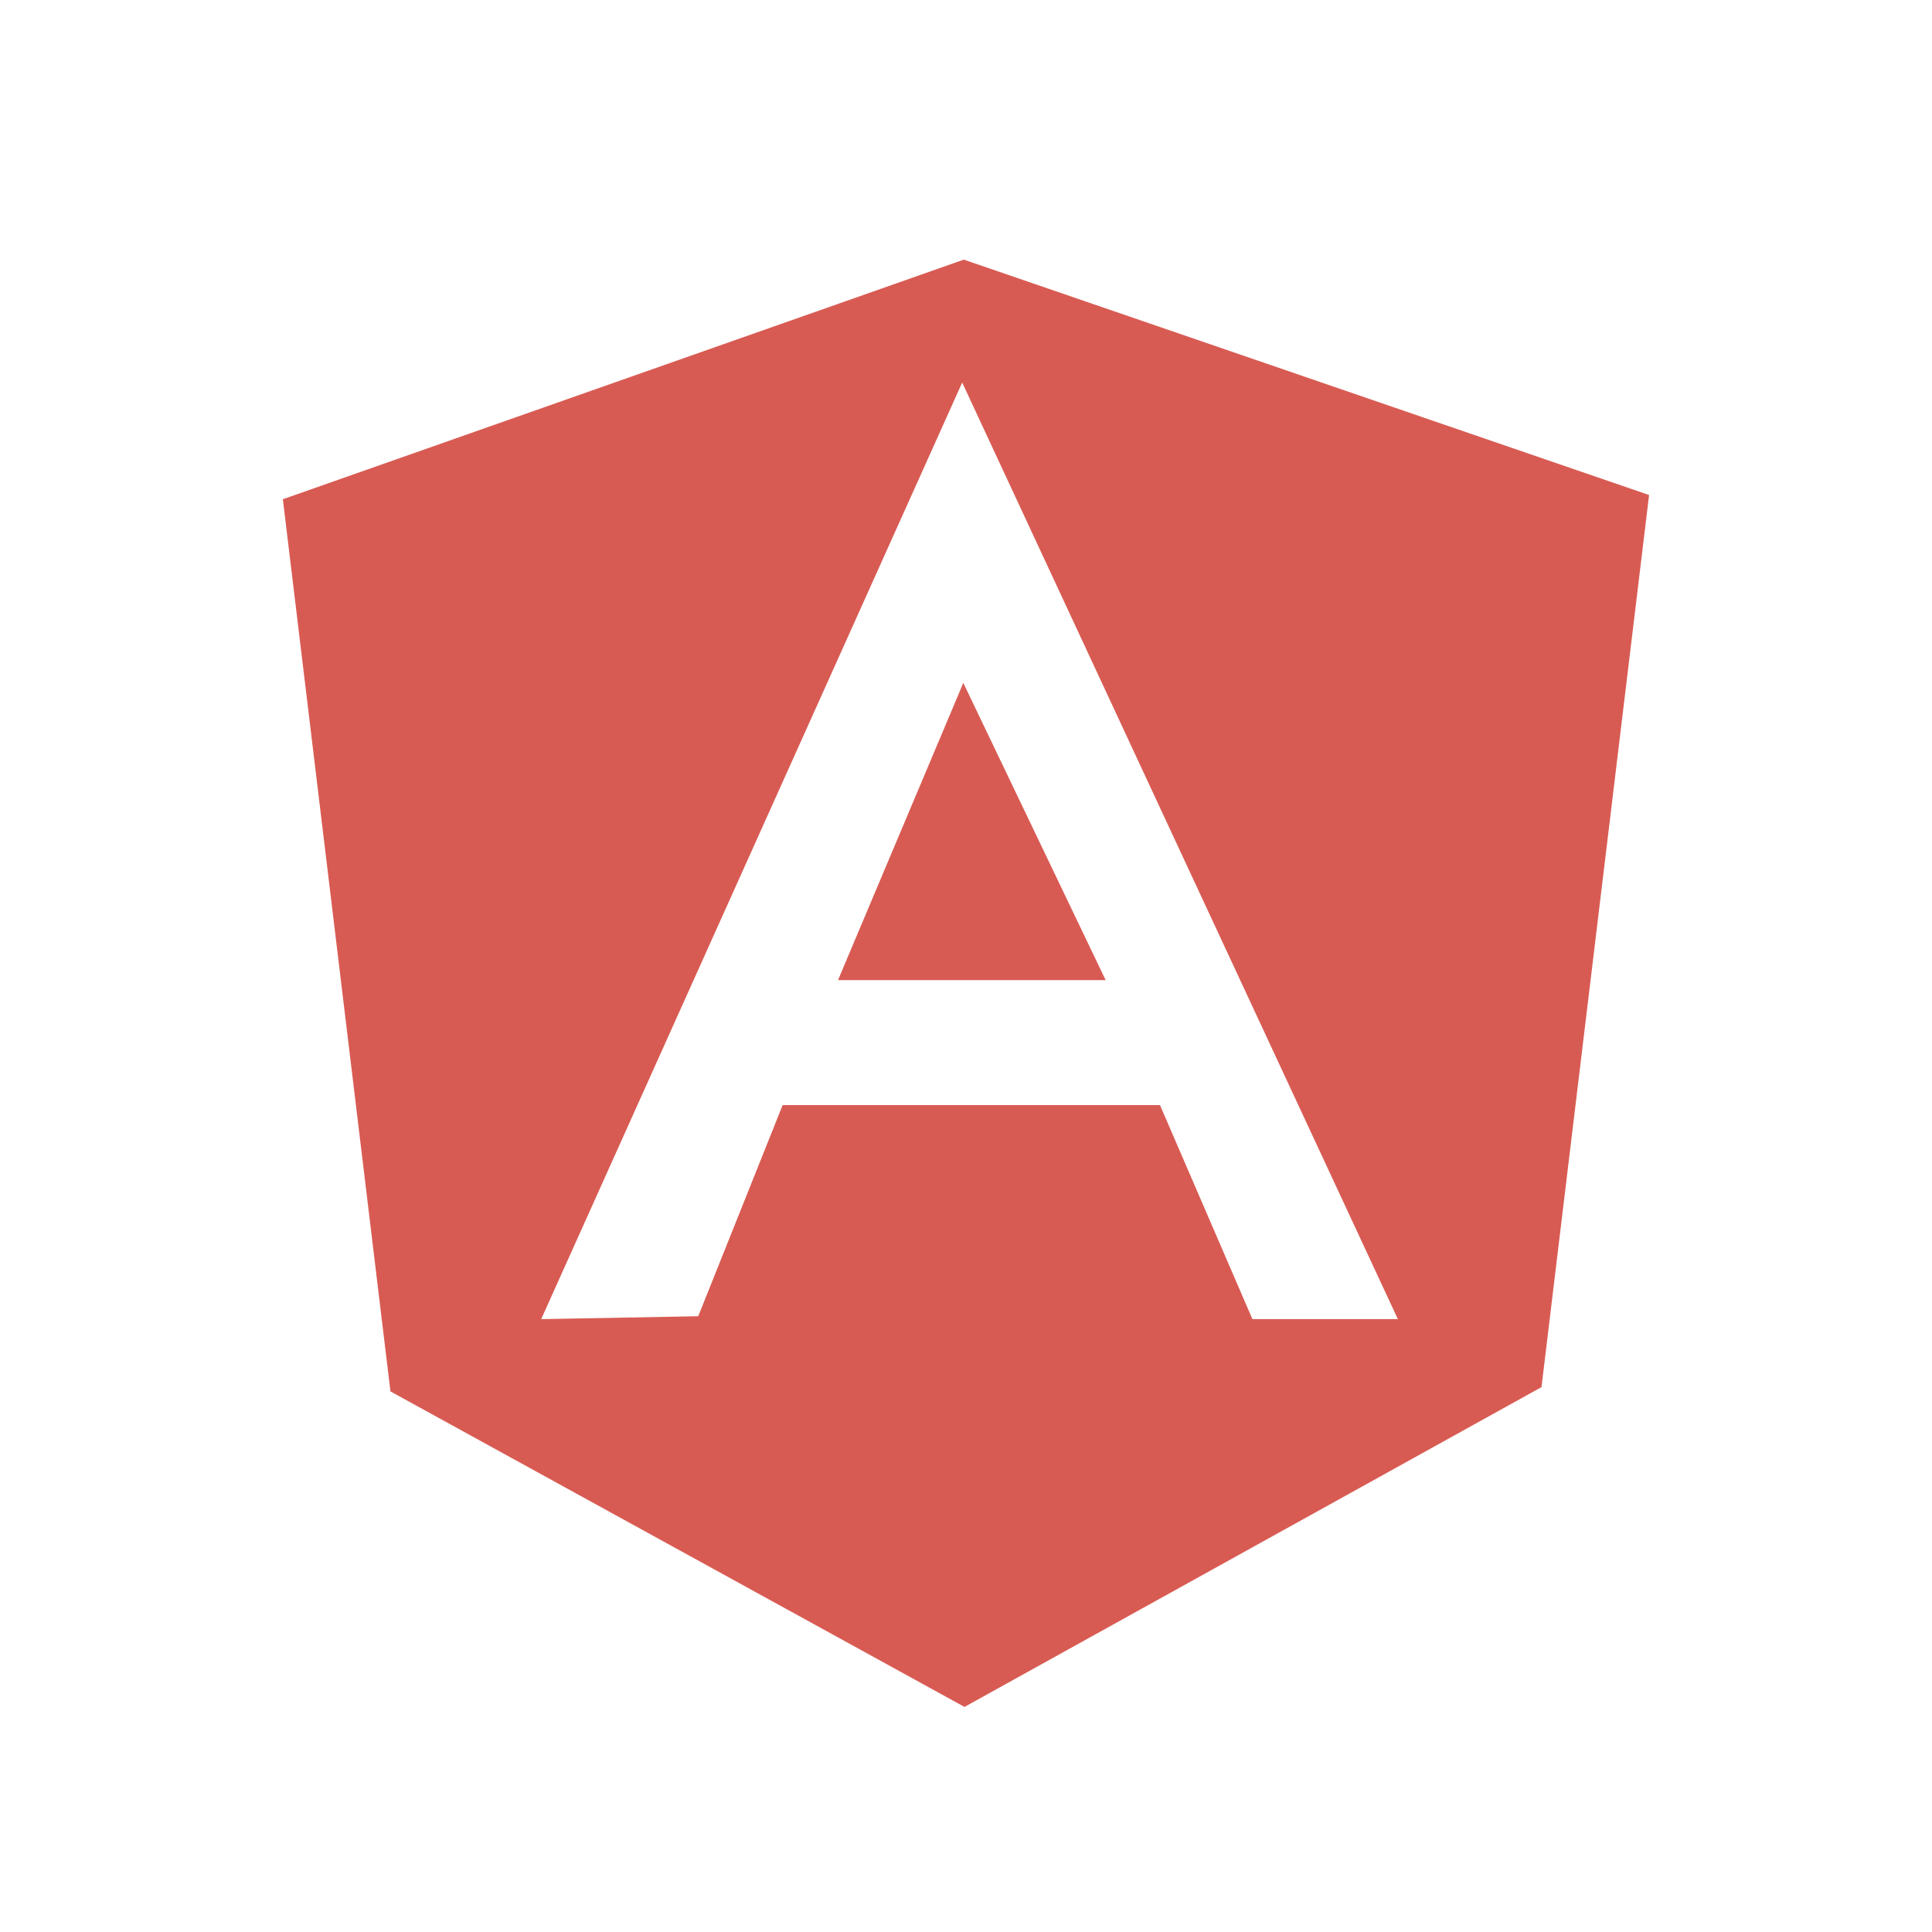 <svg xmlns="http://www.w3.org/2000/svg" viewBox="0 0 32 32" id="Angular">
  <path fill="#d85b53" d="M15.937 11.355l-2.057 4.879h4.433l-2.358-4.924-.019.044zm.027-7.055L4.685 8.269l1.782 14.777 9.508 5.226 9.557-5.297 1.782-14.776L15.963 4.3zm4.78 17.549l-1.531-3.545h-6.25l-1.398 3.497-2.601.048 6.973-15.513 7.216 15.513h-2.41z" class="color444444 svgShape"></path>
</svg>
